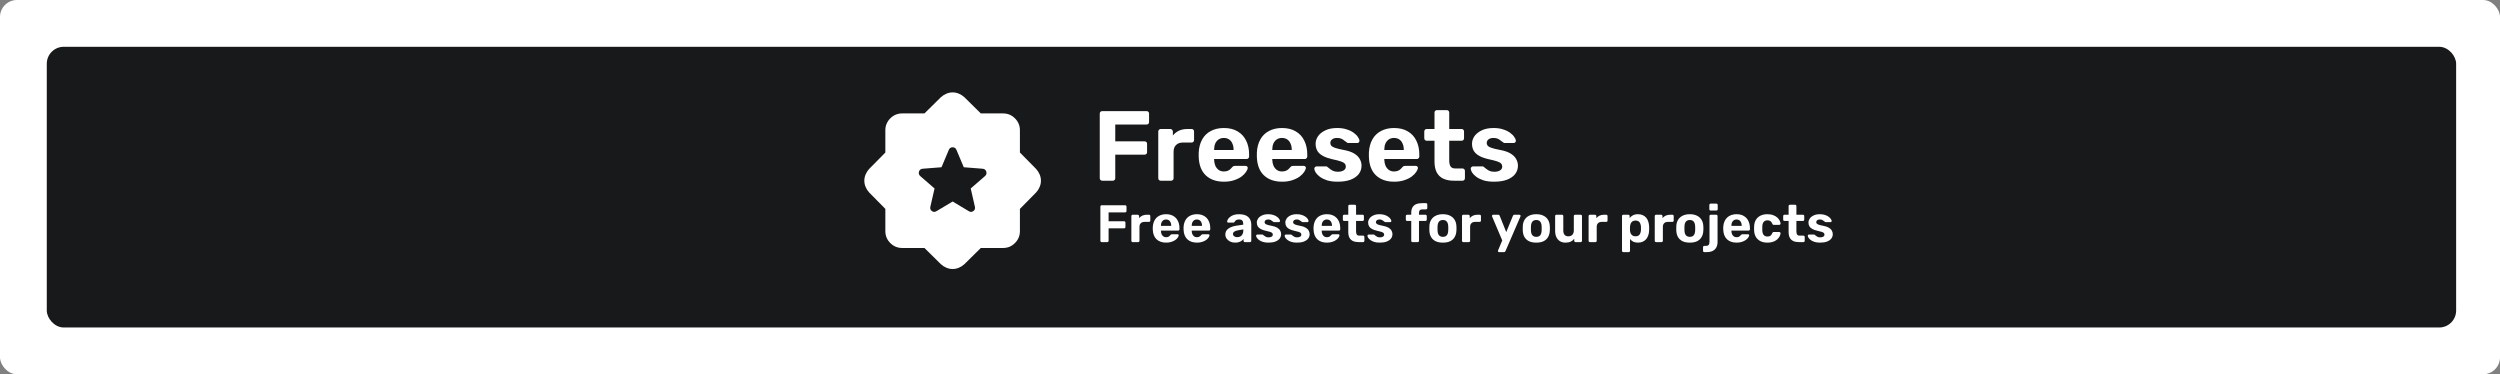 <svg width="4275" height="640" viewBox="0 0 4275 640" fill="none" xmlns="http://www.w3.org/2000/svg">
<rect x="0" y="0" width="4275" height="640" fill="#808080" stroke="none"/>
<g clip-path="url(#clip0_516_253)">
<rect width="4275" height="640" rx="29" fill="white"/>
<rect x="80" y="80" width="4120" height="480" rx="29" fill="#18191A"/>
<path d="M1629 344.593L1656.68 361.131C1659.32 362.809 1661.89 362.751 1664.41 360.958C1666.92 359.166 1667.82 356.706 1667.11 353.581L1659.92 322.302L1684.37 301.09C1686.76 298.933 1687.48 296.359 1686.52 293.368C1685.57 290.377 1683.41 288.756 1680.05 288.507L1648.05 285.99L1635.47 256.15C1634.27 253.274 1632.12 251.836 1629 251.836C1625.88 251.836 1623.73 253.274 1622.53 256.15L1609.95 285.99L1577.95 288.507C1574.59 288.747 1572.43 290.367 1571.48 293.368C1570.52 296.369 1571.24 298.943 1573.63 301.09L1598.08 322.302L1590.89 353.581C1590.17 356.697 1591.07 359.156 1593.59 360.958C1596.12 362.761 1598.69 362.818 1601.32 361.131L1629 344.593ZM1580.82 424.048H1542.71C1534.8 424.048 1528.03 421.229 1522.39 415.592C1516.76 409.954 1513.94 403.186 1513.95 395.286V357.176L1486.27 329.133C1483.63 326.257 1481.6 323.084 1480.16 319.613C1478.72 316.143 1478 312.605 1478 309C1478 305.405 1478.72 301.867 1480.16 298.387C1481.6 294.907 1483.63 291.733 1486.27 288.867L1513.95 260.824V222.714C1513.95 214.805 1516.77 208.031 1522.41 202.394C1528.05 196.757 1534.81 193.943 1542.71 193.952H1580.82L1608.87 166.269C1611.74 163.633 1614.92 161.595 1618.4 160.157C1621.88 158.719 1625.41 158 1629 158C1632.6 158 1636.13 158.719 1639.61 160.157C1643.09 161.595 1646.27 163.633 1649.13 166.269L1677.18 193.952H1715.29C1723.2 193.952 1729.97 196.771 1735.61 202.408C1741.24 208.046 1744.06 214.814 1744.05 222.714V260.824L1771.73 288.867C1774.37 291.743 1776.4 294.921 1777.84 298.401C1779.28 301.881 1780 305.414 1780 309C1780 312.595 1779.28 316.133 1777.84 319.613C1776.4 323.093 1774.37 326.267 1771.73 329.133L1744.05 357.176V395.286C1744.05 403.195 1741.23 409.969 1735.59 415.606C1729.95 421.243 1723.19 424.057 1715.29 424.048H1677.18L1649.13 451.731C1646.26 454.367 1643.08 456.405 1639.61 457.843C1636.14 459.281 1632.6 460 1629 460C1625.4 460 1621.87 459.281 1618.4 457.843C1614.93 456.405 1611.75 454.367 1608.87 451.731L1580.82 424.048Z" fill="white"/>
<path d="M1884.83 309C1883.58 309 1882.56 308.603 1881.77 307.81C1880.98 307.017 1880.58 305.997 1880.58 304.75V194.25C1880.58 193.003 1880.98 191.983 1881.77 191.19C1882.56 190.397 1883.58 190 1884.83 190H1960.65C1961.9 190 1962.92 190.397 1963.71 191.19C1964.5 191.983 1964.9 193.003 1964.9 194.25V208.7C1964.9 209.947 1964.5 210.967 1963.71 211.76C1962.92 212.553 1961.9 212.95 1960.65 212.95H1907.1V241.68H1957.25C1958.5 241.68 1959.52 242.077 1960.31 242.87C1961.1 243.663 1961.5 244.683 1961.5 245.93V260.38C1961.5 261.513 1961.1 262.477 1960.31 263.27C1959.52 264.063 1958.5 264.46 1957.25 264.46H1907.1V304.75C1907.1 305.997 1906.7 307.017 1905.91 307.81C1905.12 308.603 1904.1 309 1902.85 309H1884.83ZM1984.72 309C1983.59 309 1982.63 308.603 1981.83 307.81C1981.04 307.017 1980.64 305.997 1980.64 304.75V224.85C1980.64 223.717 1981.04 222.753 1981.83 221.96C1982.63 221.053 1983.59 220.6 1984.72 220.6H2001.38C2002.52 220.6 2003.48 221.053 2004.27 221.96C2005.18 222.753 2005.63 223.717 2005.63 224.85V231.65C2008.47 228.137 2011.92 225.417 2016 223.49C2020.2 221.563 2025.01 220.6 2030.45 220.6H2037.76C2038.9 220.6 2039.86 220.997 2040.65 221.79C2041.45 222.583 2041.84 223.603 2041.84 224.85V239.47C2041.84 240.717 2041.45 241.737 2040.65 242.53C2039.86 243.323 2038.9 243.72 2037.76 243.72H2022.8C2017.82 243.72 2013.91 245.137 2011.07 247.97C2008.24 250.69 2006.82 254.6 2006.82 259.7V304.75C2006.82 305.997 2006.43 307.017 2005.63 307.81C2004.84 308.603 2003.82 309 2002.57 309H1984.72ZM2092.96 310.7C2079.93 310.7 2069.56 307.073 2061.85 299.82C2054.26 292.567 2050.24 282.027 2049.78 268.2C2049.78 267.293 2049.78 266.103 2049.78 264.63C2049.78 263.043 2049.78 261.797 2049.78 260.89C2050.24 252.163 2052.22 244.683 2055.73 238.45C2059.25 232.103 2064.18 227.287 2070.52 224C2076.87 220.6 2084.29 218.9 2092.79 218.9C2102.31 218.9 2110.25 220.883 2116.59 224.85C2123.05 228.703 2127.87 234.03 2131.04 240.83C2134.33 247.517 2135.97 255.223 2135.97 263.95V267.86C2135.97 268.993 2135.52 269.957 2134.61 270.75C2133.82 271.543 2132.86 271.94 2131.72 271.94H2076.13C2076.13 272.053 2076.13 272.28 2076.13 272.62C2076.13 272.847 2076.13 273.073 2076.13 273.3C2076.25 276.927 2076.93 280.27 2078.17 283.33C2079.53 286.277 2081.4 288.657 2083.78 290.47C2086.28 292.283 2089.22 293.19 2092.62 293.19C2095.46 293.19 2097.78 292.793 2099.59 292C2101.41 291.207 2102.88 290.243 2104.01 289.11C2105.26 287.977 2106.17 287.013 2106.73 286.22C2107.75 285.087 2108.55 284.407 2109.11 284.18C2109.79 283.84 2110.81 283.67 2112.17 283.67H2129.85C2130.99 283.67 2131.89 284.01 2132.57 284.69C2133.37 285.257 2133.71 286.107 2133.59 287.24C2133.48 289.053 2132.52 291.32 2130.7 294.04C2129 296.647 2126.45 299.253 2123.05 301.86C2119.65 304.353 2115.4 306.45 2110.3 308.15C2105.32 309.85 2099.54 310.7 2092.96 310.7ZM2076.13 256.47H2109.45V256.13C2109.45 252.05 2108.77 248.537 2107.41 245.59C2106.17 242.53 2104.3 240.15 2101.8 238.45C2099.31 236.75 2096.31 235.9 2092.79 235.9C2089.28 235.9 2086.28 236.75 2083.78 238.45C2081.29 240.15 2079.36 242.53 2078 245.59C2076.76 248.537 2076.13 252.05 2076.13 256.13V256.47ZM2192.41 310.7C2179.37 310.7 2169 307.073 2161.3 299.82C2153.7 292.567 2149.68 282.027 2149.23 268.2C2149.23 267.293 2149.23 266.103 2149.23 264.63C2149.23 263.043 2149.23 261.797 2149.23 260.89C2149.68 252.163 2151.66 244.683 2155.18 238.45C2158.69 232.103 2163.62 227.287 2169.97 224C2176.31 220.6 2183.74 218.9 2192.24 218.9C2201.76 218.9 2209.69 220.883 2216.04 224.85C2222.5 228.703 2227.31 234.03 2230.49 240.83C2233.77 247.517 2235.42 255.223 2235.42 263.95V267.86C2235.42 268.993 2234.96 269.957 2234.06 270.75C2233.26 271.543 2232.3 271.94 2231.17 271.94H2175.58C2175.58 272.053 2175.58 272.28 2175.58 272.62C2175.58 272.847 2175.58 273.073 2175.58 273.3C2175.69 276.927 2176.37 280.27 2177.62 283.33C2178.98 286.277 2180.85 288.657 2183.23 290.47C2185.72 292.283 2188.67 293.19 2192.07 293.19C2194.9 293.19 2197.22 292.793 2199.04 292C2200.85 291.207 2202.32 290.243 2203.46 289.11C2204.7 287.977 2205.61 287.013 2206.18 286.22C2207.2 285.087 2207.99 284.407 2208.56 284.18C2209.24 283.84 2210.26 283.67 2211.62 283.67H2229.3C2230.43 283.67 2231.34 284.01 2232.02 284.69C2232.81 285.257 2233.15 286.107 2233.04 287.24C2232.92 289.053 2231.96 291.32 2230.15 294.04C2228.45 296.647 2225.9 299.253 2222.5 301.86C2219.1 304.353 2214.85 306.45 2209.75 308.15C2204.76 309.85 2198.98 310.7 2192.41 310.7ZM2175.58 256.47H2208.9V256.13C2208.9 252.05 2208.22 248.537 2206.86 245.59C2205.61 242.53 2203.74 240.15 2201.25 238.45C2198.75 236.75 2195.75 235.9 2192.24 235.9C2188.72 235.9 2185.72 236.75 2183.23 238.45C2180.73 240.15 2178.81 242.53 2177.45 245.59C2176.2 248.537 2175.58 252.05 2175.58 256.13V256.47ZM2287.26 310.7C2280.23 310.7 2274.17 309.907 2269.07 308.32C2264.08 306.62 2260 304.58 2256.83 302.2C2253.77 299.82 2251.45 297.44 2249.86 295.06C2248.39 292.567 2247.59 290.47 2247.48 288.77C2247.37 287.523 2247.76 286.503 2248.67 285.71C2249.58 284.917 2250.48 284.52 2251.39 284.52H2267.88C2268.22 284.52 2268.56 284.577 2268.9 284.69C2269.24 284.803 2269.58 285.087 2269.92 285.54C2271.39 286.56 2272.92 287.75 2274.51 289.11C2276.1 290.357 2277.91 291.433 2279.95 292.34C2282.1 293.247 2284.77 293.7 2287.94 293.7C2291.68 293.7 2294.85 292.963 2297.46 291.49C2300.07 289.903 2301.37 287.693 2301.37 284.86C2301.37 282.82 2300.75 281.12 2299.5 279.76C2298.37 278.4 2296.16 277.153 2292.87 276.02C2289.58 274.887 2284.71 273.64 2278.25 272.28C2272.13 270.92 2266.92 269.107 2262.61 266.84C2258.3 264.573 2255.07 261.74 2252.92 258.34C2250.77 254.827 2249.69 250.633 2249.69 245.76C2249.69 241.34 2251.05 237.09 2253.77 233.01C2256.6 228.93 2260.74 225.587 2266.18 222.98C2271.62 220.26 2278.42 218.9 2286.58 218.9C2292.81 218.9 2298.25 219.693 2302.9 221.28C2307.66 222.753 2311.63 224.68 2314.8 227.06C2317.97 229.327 2320.35 231.707 2321.94 234.2C2323.64 236.58 2324.55 238.677 2324.66 240.49C2324.77 241.623 2324.43 242.587 2323.64 243.38C2322.85 244.173 2321.94 244.57 2320.92 244.57H2305.79C2305.22 244.57 2304.71 244.513 2304.26 244.4C2303.81 244.173 2303.41 243.89 2303.07 243.55C2301.71 242.643 2300.29 241.623 2298.82 240.49C2297.46 239.243 2295.82 238.167 2293.89 237.26C2291.96 236.353 2289.47 235.9 2286.41 235.9C2282.67 235.9 2279.78 236.75 2277.74 238.45C2275.81 240.037 2274.85 242.077 2274.85 244.57C2274.85 246.157 2275.36 247.63 2276.38 248.99C2277.4 250.35 2279.5 251.597 2282.67 252.73C2285.84 253.863 2290.66 255.053 2297.12 256.3C2304.83 257.66 2310.95 259.7 2315.48 262.42C2320.01 265.14 2323.24 268.313 2325.17 271.94C2327.21 275.453 2328.23 279.25 2328.23 283.33C2328.23 288.657 2326.64 293.417 2323.47 297.61C2320.3 301.69 2315.65 304.92 2309.53 307.3C2303.52 309.567 2296.1 310.7 2287.26 310.7ZM2383.99 310.7C2370.96 310.7 2360.59 307.073 2352.88 299.82C2345.29 292.567 2341.26 282.027 2340.81 268.2C2340.81 267.293 2340.81 266.103 2340.81 264.63C2340.81 263.043 2340.81 261.797 2340.81 260.89C2341.26 252.163 2343.25 244.683 2346.76 238.45C2350.27 232.103 2355.2 227.287 2361.55 224C2367.9 220.6 2375.32 218.9 2383.82 218.9C2393.34 218.9 2401.27 220.883 2407.62 224.85C2414.08 228.703 2418.9 234.03 2422.07 240.83C2425.36 247.517 2427 255.223 2427 263.95V267.86C2427 268.993 2426.55 269.957 2425.64 270.75C2424.85 271.543 2423.88 271.94 2422.75 271.94H2367.16C2367.16 272.053 2367.16 272.28 2367.16 272.62C2367.16 272.847 2367.16 273.073 2367.16 273.3C2367.27 276.927 2367.95 280.27 2369.2 283.33C2370.56 286.277 2372.43 288.657 2374.81 290.47C2377.3 292.283 2380.25 293.19 2383.65 293.19C2386.48 293.19 2388.81 292.793 2390.62 292C2392.43 291.207 2393.91 290.243 2395.04 289.11C2396.29 287.977 2397.19 287.013 2397.76 286.22C2398.78 285.087 2399.57 284.407 2400.14 284.18C2400.82 283.84 2401.84 283.67 2403.2 283.67H2420.88C2422.01 283.67 2422.92 284.01 2423.6 284.69C2424.39 285.257 2424.73 286.107 2424.62 287.24C2424.51 289.053 2423.54 291.32 2421.73 294.04C2420.03 296.647 2417.48 299.253 2414.08 301.86C2410.68 304.353 2406.43 306.45 2401.33 308.15C2396.34 309.85 2390.56 310.7 2383.99 310.7ZM2367.16 256.47H2400.48V256.13C2400.48 252.05 2399.8 248.537 2398.44 245.59C2397.19 242.53 2395.32 240.15 2392.83 238.45C2390.34 236.75 2387.33 235.9 2383.82 235.9C2380.31 235.9 2377.3 236.75 2374.81 238.45C2372.32 240.15 2370.39 242.53 2369.03 245.59C2367.78 248.537 2367.16 252.05 2367.16 256.13V256.47ZM2486.16 309C2479.13 309 2473.13 307.867 2468.14 305.6C2463.15 303.22 2459.36 299.593 2456.75 294.72C2454.26 289.847 2453.01 283.727 2453.01 276.36V240.66H2439.75C2438.5 240.66 2437.48 240.263 2436.69 239.47C2435.9 238.677 2435.5 237.657 2435.5 236.41V224.85C2435.5 223.603 2435.9 222.583 2436.69 221.79C2437.48 220.997 2438.5 220.6 2439.75 220.6H2453.01V192.55C2453.01 191.303 2453.41 190.283 2454.2 189.49C2455.11 188.697 2456.13 188.3 2457.26 188.3H2473.92C2475.17 188.3 2476.19 188.697 2476.98 189.49C2477.77 190.283 2478.17 191.303 2478.17 192.55V220.6H2499.42C2500.55 220.6 2501.52 220.997 2502.31 221.79C2503.1 222.583 2503.5 223.603 2503.5 224.85V236.41C2503.5 237.657 2503.1 238.677 2502.31 239.47C2501.52 240.263 2500.55 240.66 2499.42 240.66H2478.17V274.32C2478.17 278.627 2478.91 282.027 2480.38 284.52C2481.97 286.9 2484.69 288.09 2488.54 288.09H2500.95C2502.08 288.09 2503.05 288.487 2503.84 289.28C2504.63 290.073 2505.03 291.037 2505.03 292.17V304.75C2505.03 305.997 2504.63 307.017 2503.84 307.81C2503.05 308.603 2502.08 309 2500.95 309H2486.16ZM2554.71 310.7C2547.69 310.7 2541.62 309.907 2536.52 308.32C2531.54 306.62 2527.46 304.58 2524.28 302.2C2521.22 299.82 2518.9 297.44 2517.31 295.06C2515.84 292.567 2515.05 290.47 2514.93 288.77C2514.82 287.523 2515.22 286.503 2516.12 285.71C2517.03 284.917 2517.94 284.52 2518.84 284.52H2535.33C2535.67 284.52 2536.01 284.577 2536.35 284.69C2536.69 284.803 2537.03 285.087 2537.37 285.54C2538.85 286.56 2540.38 287.75 2541.96 289.11C2543.55 290.357 2545.36 291.433 2547.4 292.34C2549.56 293.247 2552.22 293.7 2555.39 293.7C2559.13 293.7 2562.31 292.963 2564.91 291.49C2567.52 289.903 2568.82 287.693 2568.82 284.86C2568.82 282.82 2568.2 281.12 2566.95 279.76C2565.82 278.4 2563.61 277.153 2560.32 276.02C2557.04 274.887 2552.16 273.64 2545.7 272.28C2539.58 270.92 2534.37 269.107 2530.06 266.84C2525.76 264.573 2522.53 261.74 2520.37 258.34C2518.22 254.827 2517.14 250.633 2517.14 245.76C2517.14 241.34 2518.5 237.09 2521.22 233.01C2524.06 228.93 2528.19 225.587 2533.63 222.98C2539.07 220.26 2545.87 218.9 2554.03 218.9C2560.27 218.9 2565.71 219.693 2570.35 221.28C2575.11 222.753 2579.08 224.68 2582.25 227.06C2585.43 229.327 2587.81 231.707 2589.39 234.2C2591.09 236.58 2592 238.677 2592.11 240.49C2592.23 241.623 2591.89 242.587 2591.09 243.38C2590.3 244.173 2589.39 244.57 2588.37 244.57H2573.24C2572.68 244.57 2572.17 244.513 2571.71 244.4C2571.26 244.173 2570.86 243.89 2570.52 243.55C2569.16 242.643 2567.75 241.623 2566.27 240.49C2564.91 239.243 2563.27 238.167 2561.34 237.26C2559.42 236.353 2556.92 235.9 2553.86 235.9C2550.12 235.9 2547.23 236.75 2545.19 238.45C2543.27 240.037 2542.3 242.077 2542.3 244.57C2542.3 246.157 2542.81 247.63 2543.83 248.99C2544.85 250.35 2546.95 251.597 2550.12 252.73C2553.3 253.863 2558.11 255.053 2564.57 256.3C2572.28 257.66 2578.4 259.7 2582.93 262.42C2587.47 265.14 2590.7 268.313 2592.62 271.94C2594.66 275.453 2595.68 279.25 2595.68 283.33C2595.68 288.657 2594.1 293.417 2590.92 297.61C2587.75 301.69 2583.1 304.92 2576.98 307.3C2570.98 309.567 2563.55 310.7 2554.71 310.7Z" fill="white"/>
<path d="M1883.91 414C1883.25 414 1882.71 413.79 1882.29 413.37C1881.87 412.95 1881.66 412.41 1881.66 411.75V353.25C1881.66 352.59 1881.87 352.05 1882.29 351.63C1882.71 351.21 1883.25 351 1883.91 351H1924.05C1924.71 351 1925.25 351.21 1925.67 351.63C1926.09 352.05 1926.3 352.59 1926.3 353.25V360.9C1926.3 361.56 1926.09 362.1 1925.67 362.52C1925.25 362.94 1924.71 363.15 1924.05 363.15H1895.7V378.36H1922.25C1922.91 378.36 1923.45 378.57 1923.87 378.99C1924.29 379.41 1924.5 379.95 1924.5 380.61V388.26C1924.5 388.86 1924.29 389.37 1923.87 389.79C1923.45 390.21 1922.91 390.42 1922.25 390.42H1895.7V411.75C1895.7 412.41 1895.49 412.95 1895.07 413.37C1894.65 413.79 1894.11 414 1893.45 414H1883.91ZM1936.79 414C1936.19 414 1935.68 413.79 1935.26 413.37C1934.84 412.95 1934.63 412.41 1934.63 411.75V369.45C1934.63 368.85 1934.84 368.34 1935.26 367.92C1935.68 367.44 1936.19 367.2 1936.79 367.2H1945.61C1946.21 367.2 1946.72 367.44 1947.14 367.92C1947.62 368.34 1947.86 368.85 1947.86 369.45V373.05C1949.36 371.19 1951.19 369.75 1953.35 368.73C1955.57 367.71 1958.12 367.2 1961 367.2H1964.87C1965.47 367.2 1965.98 367.41 1966.4 367.83C1966.82 368.25 1967.03 368.79 1967.03 369.45V377.19C1967.03 377.85 1966.82 378.39 1966.4 378.81C1965.98 379.23 1965.47 379.44 1964.87 379.44H1956.95C1954.31 379.44 1952.24 380.19 1950.74 381.69C1949.24 383.13 1948.49 385.2 1948.49 387.9V411.75C1948.49 412.41 1948.28 412.95 1947.86 413.37C1947.44 413.79 1946.9 414 1946.24 414H1936.79ZM1994.1 414.9C1987.2 414.9 1981.71 412.98 1977.63 409.14C1973.61 405.3 1971.48 399.72 1971.24 392.4C1971.24 391.92 1971.24 391.29 1971.24 390.51C1971.24 389.67 1971.24 389.01 1971.24 388.53C1971.48 383.91 1972.53 379.95 1974.39 376.65C1976.25 373.29 1978.86 370.74 1982.22 369C1985.58 367.2 1989.51 366.3 1994.01 366.3C1999.05 366.3 2003.25 367.35 2006.61 369.45C2010.03 371.49 2012.58 374.31 2014.26 377.91C2016 381.45 2016.87 385.53 2016.87 390.15V392.22C2016.87 392.82 2016.63 393.33 2016.15 393.75C2015.73 394.17 2015.22 394.38 2014.62 394.38H1985.19C1985.19 394.44 1985.19 394.56 1985.19 394.74C1985.19 394.86 1985.19 394.98 1985.19 395.1C1985.25 397.02 1985.61 398.79 1986.27 400.41C1986.99 401.97 1987.98 403.23 1989.24 404.19C1990.56 405.15 1992.12 405.63 1993.92 405.63C1995.42 405.63 1996.65 405.42 1997.61 405C1998.57 404.58 1999.35 404.07 1999.95 403.47C2000.61 402.87 2001.09 402.36 2001.39 401.94C2001.93 401.34 2002.35 400.98 2002.65 400.86C2003.01 400.68 2003.55 400.59 2004.27 400.59H2013.63C2014.23 400.59 2014.71 400.77 2015.07 401.13C2015.49 401.43 2015.67 401.88 2015.61 402.48C2015.55 403.44 2015.04 404.64 2014.08 406.08C2013.18 407.46 2011.83 408.84 2010.03 410.22C2008.23 411.54 2005.98 412.65 2003.28 413.55C2000.64 414.45 1997.58 414.9 1994.1 414.9ZM1985.19 386.19H2002.83V386.01C2002.83 383.85 2002.47 381.99 2001.75 380.43C2001.09 378.81 2000.1 377.55 1998.78 376.65C1997.46 375.75 1995.87 375.3 1994.01 375.3C1992.15 375.3 1990.56 375.75 1989.24 376.65C1987.92 377.55 1986.9 378.81 1986.18 380.43C1985.52 381.99 1985.19 383.85 1985.19 386.01V386.19ZM2046.75 414.9C2039.85 414.9 2034.36 412.98 2030.28 409.14C2026.26 405.3 2024.13 399.72 2023.89 392.4C2023.89 391.92 2023.89 391.29 2023.89 390.51C2023.89 389.67 2023.89 389.01 2023.89 388.53C2024.13 383.91 2025.18 379.95 2027.04 376.65C2028.9 373.29 2031.51 370.74 2034.87 369C2038.23 367.2 2042.16 366.3 2046.66 366.3C2051.7 366.3 2055.9 367.35 2059.26 369.45C2062.68 371.49 2065.23 374.31 2066.91 377.91C2068.65 381.45 2069.52 385.53 2069.52 390.15V392.22C2069.52 392.82 2069.28 393.33 2068.8 393.75C2068.38 394.17 2067.87 394.38 2067.27 394.38H2037.84C2037.84 394.44 2037.84 394.56 2037.84 394.74C2037.84 394.86 2037.84 394.98 2037.84 395.1C2037.9 397.02 2038.26 398.79 2038.92 400.41C2039.64 401.97 2040.63 403.23 2041.89 404.19C2043.21 405.15 2044.77 405.63 2046.57 405.63C2048.07 405.63 2049.3 405.42 2050.26 405C2051.22 404.58 2052 404.07 2052.6 403.47C2053.26 402.87 2053.74 402.36 2054.04 401.94C2054.58 401.34 2055 400.98 2055.3 400.86C2055.66 400.68 2056.2 400.59 2056.92 400.59H2066.28C2066.88 400.59 2067.36 400.77 2067.72 401.13C2068.14 401.43 2068.32 401.88 2068.26 402.48C2068.2 403.44 2067.69 404.64 2066.73 406.08C2065.83 407.46 2064.48 408.84 2062.68 410.22C2060.88 411.54 2058.63 412.65 2055.93 413.55C2053.29 414.45 2050.23 414.9 2046.75 414.9ZM2037.84 386.19H2055.48V386.01C2055.48 383.85 2055.12 381.99 2054.4 380.43C2053.74 378.81 2052.75 377.55 2051.43 376.65C2050.11 375.75 2048.52 375.3 2046.66 375.3C2044.8 375.3 2043.21 375.75 2041.89 376.65C2040.57 377.55 2039.55 378.81 2038.83 380.43C2038.17 381.99 2037.84 383.85 2037.84 386.01V386.19ZM2112.15 414.9C2108.97 414.9 2106.12 414.3 2103.6 413.1C2101.08 411.84 2099.07 410.16 2097.57 408.06C2096.07 405.96 2095.32 403.62 2095.32 401.04C2095.32 396.78 2097.03 393.42 2100.45 390.96C2103.93 388.5 2108.49 386.82 2114.13 385.92L2125.92 384.21V382.59C2125.92 380.25 2125.38 378.45 2124.3 377.19C2123.22 375.93 2121.33 375.3 2118.63 375.3C2116.65 375.3 2115.06 375.69 2113.86 376.47C2112.66 377.25 2111.73 378.27 2111.07 379.53C2110.59 380.31 2109.9 380.7 2109 380.7H2100.45C2099.79 380.7 2099.28 380.52 2098.92 380.16C2098.56 379.74 2098.41 379.26 2098.47 378.72C2098.47 377.7 2098.86 376.5 2099.64 375.12C2100.42 373.74 2101.62 372.39 2103.24 371.07C2104.86 369.69 2106.93 368.55 2109.45 367.65C2111.97 366.75 2115.06 366.3 2118.72 366.3C2122.5 366.3 2125.74 366.75 2128.44 367.65C2131.14 368.55 2133.3 369.81 2134.92 371.43C2136.54 373.05 2137.74 374.94 2138.52 377.1C2139.3 379.2 2139.69 381.48 2139.69 383.94V411.75C2139.69 412.41 2139.48 412.95 2139.06 413.37C2138.64 413.79 2138.1 414 2137.44 414H2128.62C2128.02 414 2127.51 413.79 2127.09 413.37C2126.67 412.95 2126.46 412.41 2126.46 411.75V408.42C2125.68 409.56 2124.63 410.64 2123.31 411.66C2121.99 412.62 2120.4 413.4 2118.54 414C2116.74 414.6 2114.61 414.9 2112.15 414.9ZM2115.75 405.54C2117.73 405.54 2119.5 405.12 2121.06 404.28C2122.62 403.44 2123.85 402.15 2124.75 400.41C2125.65 398.67 2126.1 396.48 2126.1 393.84V392.31L2117.73 393.66C2114.49 394.2 2112.12 395.01 2110.62 396.09C2109.12 397.17 2108.37 398.49 2108.37 400.05C2108.37 401.19 2108.7 402.18 2109.36 403.02C2110.08 403.86 2111.01 404.49 2112.15 404.91C2113.29 405.33 2114.49 405.54 2115.75 405.54ZM2169.03 414.9C2165.31 414.9 2162.1 414.48 2159.4 413.64C2156.76 412.74 2154.6 411.66 2152.92 410.4C2151.3 409.14 2150.07 407.88 2149.23 406.62C2148.45 405.3 2148.03 404.19 2147.97 403.29C2147.91 402.63 2148.12 402.09 2148.6 401.67C2149.08 401.25 2149.56 401.04 2150.04 401.04H2158.77C2158.95 401.04 2159.13 401.07 2159.31 401.13C2159.49 401.19 2159.67 401.34 2159.85 401.58C2160.63 402.12 2161.44 402.75 2162.28 403.47C2163.12 404.13 2164.08 404.7 2165.16 405.18C2166.3 405.66 2167.71 405.9 2169.39 405.9C2171.37 405.9 2173.05 405.51 2174.43 404.73C2175.81 403.89 2176.5 402.72 2176.5 401.22C2176.5 400.14 2176.17 399.24 2175.51 398.52C2174.91 397.8 2173.74 397.14 2172 396.54C2170.26 395.94 2167.68 395.28 2164.26 394.56C2161.02 393.84 2158.26 392.88 2155.98 391.68C2153.7 390.48 2151.99 388.98 2150.85 387.18C2149.71 385.32 2149.14 383.1 2149.14 380.52C2149.14 378.18 2149.86 375.93 2151.3 373.77C2152.8 371.61 2154.99 369.84 2157.87 368.46C2160.75 367.02 2164.35 366.3 2168.67 366.3C2171.97 366.3 2174.85 366.72 2177.31 367.56C2179.83 368.34 2181.93 369.36 2183.61 370.62C2185.29 371.82 2186.55 373.08 2187.39 374.4C2188.29 375.66 2188.77 376.77 2188.83 377.73C2188.89 378.33 2188.71 378.84 2188.29 379.26C2187.87 379.68 2187.39 379.89 2186.85 379.89H2178.84C2178.54 379.89 2178.27 379.86 2178.03 379.8C2177.79 379.68 2177.58 379.53 2177.4 379.35C2176.68 378.87 2175.93 378.33 2175.15 377.73C2174.43 377.07 2173.56 376.5 2172.54 376.02C2171.52 375.54 2170.2 375.3 2168.58 375.3C2166.6 375.3 2165.07 375.75 2163.99 376.65C2162.97 377.49 2162.46 378.57 2162.46 379.89C2162.46 380.73 2162.73 381.51 2163.27 382.23C2163.81 382.95 2164.92 383.61 2166.6 384.21C2168.28 384.81 2170.83 385.44 2174.25 386.1C2178.33 386.82 2181.57 387.9 2183.97 389.34C2186.37 390.78 2188.08 392.46 2189.1 394.38C2190.18 396.24 2190.72 398.25 2190.72 400.41C2190.72 403.23 2189.88 405.75 2188.2 407.97C2186.52 410.13 2184.06 411.84 2180.82 413.1C2177.64 414.3 2173.71 414.9 2169.03 414.9ZM2217.81 414.9C2214.09 414.9 2210.88 414.48 2208.18 413.64C2205.54 412.74 2203.38 411.66 2201.7 410.4C2200.08 409.14 2198.85 407.88 2198.01 406.62C2197.23 405.3 2196.81 404.19 2196.75 403.29C2196.69 402.63 2196.9 402.09 2197.38 401.67C2197.86 401.25 2198.34 401.04 2198.82 401.04H2207.55C2207.73 401.04 2207.91 401.07 2208.09 401.13C2208.27 401.19 2208.45 401.34 2208.63 401.58C2209.41 402.12 2210.22 402.75 2211.06 403.47C2211.9 404.13 2212.86 404.7 2213.94 405.18C2215.08 405.66 2216.49 405.9 2218.17 405.9C2220.15 405.9 2221.83 405.51 2223.21 404.73C2224.59 403.89 2225.28 402.72 2225.28 401.22C2225.28 400.14 2224.95 399.24 2224.29 398.52C2223.69 397.8 2222.52 397.14 2220.78 396.54C2219.04 395.94 2216.46 395.28 2213.04 394.56C2209.8 393.84 2207.04 392.88 2204.76 391.68C2202.48 390.48 2200.77 388.98 2199.63 387.18C2198.49 385.32 2197.92 383.1 2197.92 380.52C2197.92 378.18 2198.64 375.93 2200.08 373.77C2201.58 371.61 2203.77 369.84 2206.65 368.46C2209.53 367.02 2213.13 366.3 2217.45 366.3C2220.75 366.3 2223.63 366.72 2226.09 367.56C2228.61 368.34 2230.71 369.36 2232.39 370.62C2234.07 371.82 2235.33 373.08 2236.17 374.4C2237.07 375.66 2237.55 376.77 2237.61 377.73C2237.67 378.33 2237.49 378.84 2237.07 379.26C2236.65 379.68 2236.17 379.89 2235.63 379.89H2227.62C2227.32 379.89 2227.05 379.86 2226.81 379.8C2226.57 379.68 2226.36 379.53 2226.18 379.35C2225.46 378.87 2224.71 378.33 2223.93 377.73C2223.21 377.07 2222.34 376.5 2221.32 376.02C2220.3 375.54 2218.98 375.3 2217.36 375.3C2215.38 375.3 2213.85 375.75 2212.77 376.65C2211.75 377.49 2211.24 378.57 2211.24 379.89C2211.24 380.73 2211.51 381.51 2212.05 382.23C2212.59 382.95 2213.7 383.61 2215.38 384.21C2217.06 384.81 2219.61 385.44 2223.03 386.1C2227.11 386.82 2230.35 387.9 2232.75 389.34C2235.15 390.78 2236.86 392.46 2237.88 394.38C2238.96 396.24 2239.5 398.25 2239.5 400.41C2239.5 403.23 2238.66 405.75 2236.98 407.97C2235.3 410.13 2232.84 411.84 2229.6 413.1C2226.42 414.3 2222.49 414.9 2217.81 414.9ZM2269.02 414.9C2262.12 414.9 2256.63 412.98 2252.55 409.14C2248.53 405.3 2246.4 399.72 2246.16 392.4C2246.16 391.92 2246.16 391.29 2246.16 390.51C2246.16 389.67 2246.16 389.01 2246.16 388.53C2246.4 383.91 2247.45 379.95 2249.31 376.65C2251.17 373.29 2253.78 370.74 2257.14 369C2260.5 367.2 2264.43 366.3 2268.93 366.3C2273.97 366.3 2278.17 367.35 2281.53 369.45C2284.95 371.49 2287.5 374.31 2289.18 377.91C2290.92 381.45 2291.79 385.53 2291.79 390.15V392.22C2291.79 392.82 2291.55 393.33 2291.07 393.75C2290.65 394.17 2290.14 394.38 2289.54 394.38H2260.11C2260.11 394.44 2260.11 394.56 2260.11 394.74C2260.11 394.86 2260.11 394.98 2260.11 395.1C2260.17 397.02 2260.53 398.79 2261.19 400.41C2261.91 401.97 2262.9 403.23 2264.16 404.19C2265.48 405.15 2267.04 405.63 2268.84 405.63C2270.34 405.63 2271.57 405.42 2272.53 405C2273.49 404.58 2274.27 404.07 2274.87 403.47C2275.53 402.87 2276.01 402.36 2276.31 401.94C2276.85 401.34 2277.27 400.98 2277.57 400.86C2277.93 400.68 2278.47 400.59 2279.19 400.59H2288.55C2289.15 400.59 2289.63 400.77 2289.99 401.13C2290.41 401.43 2290.59 401.88 2290.53 402.48C2290.47 403.44 2289.96 404.64 2289 406.08C2288.1 407.46 2286.75 408.84 2284.95 410.22C2283.15 411.54 2280.9 412.65 2278.2 413.55C2275.56 414.45 2272.5 414.9 2269.02 414.9ZM2260.11 386.19H2277.75V386.01C2277.75 383.85 2277.39 381.99 2276.67 380.43C2276.01 378.81 2275.02 377.55 2273.7 376.65C2272.38 375.75 2270.79 375.3 2268.93 375.3C2267.07 375.3 2265.48 375.75 2264.16 376.65C2262.84 377.55 2261.82 378.81 2261.1 380.43C2260.44 381.99 2260.11 383.85 2260.11 386.01V386.19ZM2323.11 414C2319.39 414 2316.21 413.4 2313.57 412.2C2310.93 410.94 2308.92 409.02 2307.54 406.44C2306.22 403.86 2305.56 400.62 2305.56 396.72V377.82H2298.54C2297.88 377.82 2297.34 377.61 2296.92 377.19C2296.5 376.77 2296.29 376.23 2296.29 375.57V369.45C2296.29 368.79 2296.5 368.25 2296.92 367.83C2297.34 367.41 2297.88 367.2 2298.54 367.2H2305.56V352.35C2305.56 351.69 2305.77 351.15 2306.19 350.73C2306.67 350.31 2307.21 350.1 2307.81 350.1H2316.63C2317.29 350.1 2317.83 350.31 2318.25 350.73C2318.67 351.15 2318.88 351.69 2318.88 352.35V367.2H2330.13C2330.73 367.2 2331.24 367.41 2331.66 367.83C2332.08 368.25 2332.29 368.79 2332.29 369.45V375.57C2332.29 376.23 2332.08 376.77 2331.66 377.19C2331.24 377.61 2330.73 377.82 2330.13 377.82H2318.88V395.64C2318.88 397.92 2319.27 399.72 2320.05 401.04C2320.89 402.3 2322.33 402.93 2324.37 402.93H2330.94C2331.54 402.93 2332.05 403.14 2332.47 403.56C2332.89 403.98 2333.1 404.49 2333.1 405.09V411.75C2333.1 412.41 2332.89 412.95 2332.47 413.37C2332.05 413.79 2331.54 414 2330.94 414H2323.11ZM2359.4 414.9C2355.68 414.9 2352.47 414.48 2349.77 413.64C2347.13 412.74 2344.97 411.66 2343.29 410.4C2341.67 409.14 2340.44 407.88 2339.6 406.62C2338.82 405.3 2338.4 404.19 2338.34 403.29C2338.28 402.63 2338.49 402.09 2338.97 401.67C2339.45 401.25 2339.93 401.04 2340.41 401.04H2349.14C2349.32 401.04 2349.5 401.07 2349.68 401.13C2349.86 401.19 2350.04 401.34 2350.22 401.58C2351 402.12 2351.81 402.75 2352.65 403.47C2353.49 404.13 2354.45 404.7 2355.53 405.18C2356.67 405.66 2358.08 405.9 2359.76 405.9C2361.74 405.9 2363.42 405.51 2364.8 404.73C2366.18 403.89 2366.87 402.72 2366.87 401.22C2366.87 400.14 2366.54 399.24 2365.88 398.52C2365.28 397.8 2364.11 397.14 2362.37 396.54C2360.63 395.94 2358.05 395.28 2354.63 394.56C2351.39 393.84 2348.63 392.88 2346.35 391.68C2344.07 390.48 2342.36 388.98 2341.22 387.18C2340.08 385.32 2339.51 383.1 2339.51 380.52C2339.51 378.18 2340.23 375.93 2341.67 373.77C2343.17 371.61 2345.36 369.84 2348.24 368.46C2351.12 367.02 2354.72 366.3 2359.04 366.3C2362.34 366.3 2365.22 366.72 2367.68 367.56C2370.2 368.34 2372.3 369.36 2373.98 370.62C2375.66 371.82 2376.92 373.08 2377.76 374.4C2378.66 375.66 2379.14 376.77 2379.2 377.73C2379.26 378.33 2379.08 378.84 2378.66 379.26C2378.24 379.68 2377.76 379.89 2377.22 379.89H2369.21C2368.91 379.89 2368.64 379.86 2368.4 379.8C2368.16 379.68 2367.95 379.53 2367.77 379.35C2367.05 378.87 2366.3 378.33 2365.52 377.73C2364.8 377.07 2363.93 376.5 2362.91 376.02C2361.89 375.54 2360.57 375.3 2358.95 375.3C2356.97 375.3 2355.44 375.75 2354.36 376.65C2353.34 377.49 2352.83 378.57 2352.83 379.89C2352.83 380.73 2353.1 381.51 2353.64 382.23C2354.18 382.95 2355.29 383.61 2356.97 384.21C2358.65 384.81 2361.2 385.44 2364.62 386.1C2368.7 386.82 2371.94 387.9 2374.34 389.34C2376.74 390.78 2378.45 392.46 2379.47 394.38C2380.55 396.24 2381.09 398.25 2381.09 400.41C2381.09 403.23 2380.25 405.75 2378.57 407.97C2376.89 410.13 2374.43 411.84 2371.19 413.1C2368.01 414.3 2364.08 414.9 2359.4 414.9ZM2415.48 414C2414.82 414 2414.28 413.79 2413.86 413.37C2413.44 412.95 2413.23 412.41 2413.23 411.75V377.82H2406.21C2405.55 377.82 2405.01 377.61 2404.59 377.19C2404.17 376.77 2403.96 376.23 2403.96 375.57V369.45C2403.96 368.79 2404.17 368.25 2404.59 367.83C2405.01 367.41 2405.55 367.2 2406.21 367.2H2413.23V363.96C2413.23 360.12 2413.95 356.97 2415.39 354.51C2416.83 352.05 2418.93 350.25 2421.69 349.11C2424.45 347.97 2427.84 347.4 2431.86 347.4H2438.43C2439.09 347.4 2439.63 347.61 2440.05 348.03C2440.47 348.45 2440.68 348.99 2440.68 349.65V355.77C2440.68 356.43 2440.47 356.97 2440.05 357.39C2439.63 357.81 2439.09 358.02 2438.43 358.02H2432.4C2430.18 358.02 2428.62 358.56 2427.72 359.64C2426.88 360.72 2426.46 362.31 2426.46 364.41V367.2H2437.53C2438.19 367.2 2438.73 367.41 2439.15 367.83C2439.57 368.25 2439.78 368.79 2439.78 369.45V375.57C2439.78 376.23 2439.57 376.77 2439.15 377.19C2438.73 377.61 2438.19 377.82 2437.53 377.82H2426.46V411.75C2426.46 412.41 2426.25 412.95 2425.83 413.37C2425.41 413.79 2424.9 414 2424.3 414H2415.48ZM2467.4 414.9C2462.42 414.9 2458.25 414.09 2454.89 412.47C2451.53 410.79 2448.95 408.42 2447.15 405.36C2445.41 402.3 2444.45 398.73 2444.27 394.65C2444.21 393.45 2444.18 392.1 2444.18 390.6C2444.18 389.04 2444.21 387.69 2444.27 386.55C2444.45 382.41 2445.47 378.84 2447.33 375.84C2449.19 372.78 2451.8 370.44 2455.16 368.82C2458.52 367.14 2462.6 366.3 2467.4 366.3C2472.14 366.3 2476.19 367.14 2479.55 368.82C2482.91 370.44 2485.52 372.78 2487.38 375.84C2489.24 378.84 2490.26 382.41 2490.44 386.55C2490.56 387.69 2490.62 389.04 2490.62 390.6C2490.62 392.1 2490.56 393.45 2490.44 394.65C2490.26 398.73 2489.27 402.3 2487.47 405.36C2485.73 408.42 2483.18 410.79 2479.82 412.47C2476.46 414.09 2472.32 414.9 2467.4 414.9ZM2467.4 405C2470.34 405 2472.56 404.1 2474.06 402.3C2475.56 400.44 2476.37 397.74 2476.49 394.2C2476.55 393.3 2476.58 392.1 2476.58 390.6C2476.58 389.1 2476.55 387.9 2476.49 387C2476.37 383.52 2475.56 380.85 2474.06 378.99C2472.56 377.13 2470.34 376.2 2467.4 376.2C2464.46 376.2 2462.21 377.13 2460.65 378.99C2459.15 380.85 2458.34 383.52 2458.22 387C2458.16 387.9 2458.13 389.1 2458.13 390.6C2458.13 392.1 2458.16 393.3 2458.22 394.2C2458.34 397.74 2459.15 400.44 2460.65 402.3C2462.21 404.1 2464.46 405 2467.4 405ZM2502.2 414C2501.6 414 2501.09 413.79 2500.67 413.37C2500.25 412.95 2500.04 412.41 2500.04 411.75V369.45C2500.04 368.85 2500.25 368.34 2500.67 367.92C2501.09 367.44 2501.6 367.2 2502.2 367.2H2511.02C2511.62 367.2 2512.13 367.44 2512.55 367.92C2513.03 368.34 2513.27 368.85 2513.27 369.45V373.05C2514.77 371.19 2516.6 369.75 2518.76 368.73C2520.98 367.71 2523.53 367.2 2526.41 367.2H2530.28C2530.88 367.2 2531.39 367.41 2531.81 367.83C2532.23 368.25 2532.44 368.79 2532.44 369.45V377.19C2532.44 377.85 2532.23 378.39 2531.81 378.81C2531.39 379.23 2530.88 379.44 2530.28 379.44H2522.36C2519.72 379.44 2517.65 380.19 2516.15 381.69C2514.65 383.13 2513.9 385.2 2513.9 387.9V411.75C2513.9 412.41 2513.69 412.95 2513.27 413.37C2512.85 413.79 2512.31 414 2511.65 414H2502.2ZM2563.34 431.1C2562.86 431.1 2562.41 430.92 2561.99 430.56C2561.63 430.2 2561.45 429.75 2561.45 429.21C2561.45 429.09 2561.48 428.91 2561.54 428.67C2561.6 428.49 2561.69 428.25 2561.81 427.95L2568.83 411.12L2551.55 370.35C2551.37 369.87 2551.28 369.48 2551.28 369.18C2551.34 368.64 2551.55 368.19 2551.91 367.83C2552.27 367.41 2552.72 367.2 2553.26 367.2H2561.99C2562.77 367.2 2563.34 367.41 2563.7 367.83C2564.06 368.19 2564.33 368.58 2564.51 369L2575.67 396.9L2587.1 369C2587.34 368.52 2587.64 368.1 2588 367.74C2588.36 367.38 2588.93 367.2 2589.71 367.2H2598.26C2598.8 367.2 2599.25 367.41 2599.61 367.83C2600.03 368.19 2600.24 368.61 2600.24 369.09C2600.24 369.39 2600.12 369.81 2599.88 370.35L2574.41 429.3C2574.23 429.78 2573.93 430.2 2573.51 430.56C2573.15 430.92 2572.58 431.1 2571.8 431.1H2563.34ZM2627.1 414.9C2622.12 414.9 2617.95 414.09 2614.59 412.47C2611.23 410.79 2608.65 408.42 2606.85 405.36C2605.11 402.3 2604.15 398.73 2603.97 394.65C2603.91 393.45 2603.88 392.1 2603.88 390.6C2603.88 389.04 2603.91 387.69 2603.97 386.55C2604.15 382.41 2605.17 378.84 2607.03 375.84C2608.89 372.78 2611.5 370.44 2614.86 368.82C2618.22 367.14 2622.3 366.3 2627.1 366.3C2631.84 366.3 2635.89 367.14 2639.25 368.82C2642.61 370.44 2645.22 372.78 2647.08 375.84C2648.94 378.84 2649.96 382.41 2650.14 386.55C2650.26 387.69 2650.32 389.04 2650.32 390.6C2650.32 392.1 2650.26 393.45 2650.14 394.65C2649.96 398.73 2648.97 402.3 2647.17 405.36C2645.43 408.42 2642.88 410.79 2639.52 412.47C2636.16 414.09 2632.02 414.9 2627.1 414.9ZM2627.1 405C2630.04 405 2632.26 404.1 2633.76 402.3C2635.26 400.44 2636.07 397.74 2636.19 394.2C2636.25 393.3 2636.28 392.1 2636.28 390.6C2636.28 389.1 2636.25 387.9 2636.19 387C2636.07 383.52 2635.26 380.85 2633.76 378.99C2632.26 377.13 2630.04 376.2 2627.1 376.2C2624.16 376.2 2621.91 377.13 2620.35 378.99C2618.85 380.85 2618.04 383.52 2617.92 387C2617.86 387.9 2617.83 389.1 2617.83 390.6C2617.83 392.1 2617.86 393.3 2617.92 394.2C2618.04 397.74 2618.85 400.44 2620.35 402.3C2621.91 404.1 2624.16 405 2627.1 405ZM2676.92 414.9C2673.44 414.9 2670.35 414.12 2667.65 412.56C2665.01 410.94 2662.94 408.63 2661.44 405.63C2660 402.57 2659.28 398.88 2659.28 394.56V369.45C2659.28 368.79 2659.49 368.25 2659.91 367.83C2660.33 367.41 2660.84 367.2 2661.44 367.2H2670.98C2671.64 367.2 2672.18 367.41 2672.6 367.83C2673.02 368.25 2673.23 368.79 2673.23 369.45V394.02C2673.23 400.74 2676.17 404.1 2682.05 404.1C2684.87 404.1 2687.09 403.23 2688.71 401.49C2690.39 399.69 2691.23 397.2 2691.23 394.02V369.45C2691.23 368.79 2691.44 368.25 2691.86 367.83C2692.28 367.41 2692.82 367.2 2693.48 367.2H2703.02C2703.62 367.2 2704.13 367.41 2704.55 367.83C2704.97 368.25 2705.18 368.79 2705.18 369.45V411.75C2705.18 412.41 2704.97 412.95 2704.55 413.37C2704.13 413.79 2703.62 414 2703.02 414H2694.2C2693.54 414 2693 413.79 2692.58 413.37C2692.16 412.95 2691.95 412.41 2691.95 411.75V408.24C2690.39 410.4 2688.38 412.05 2685.92 413.19C2683.46 414.33 2680.46 414.9 2676.92 414.9ZM2718.67 414C2718.07 414 2717.56 413.79 2717.14 413.37C2716.72 412.95 2716.51 412.41 2716.51 411.75V369.45C2716.51 368.85 2716.72 368.34 2717.14 367.92C2717.56 367.44 2718.07 367.2 2718.67 367.2H2727.49C2728.09 367.2 2728.6 367.44 2729.02 367.92C2729.5 368.34 2729.74 368.85 2729.74 369.45V373.05C2731.24 371.19 2733.07 369.75 2735.23 368.73C2737.45 367.71 2740 367.2 2742.88 367.2H2746.75C2747.35 367.2 2747.86 367.41 2748.28 367.83C2748.7 368.25 2748.91 368.79 2748.91 369.45V377.19C2748.91 377.85 2748.7 378.39 2748.28 378.81C2747.86 379.23 2747.35 379.44 2746.75 379.44H2738.83C2736.19 379.44 2734.12 380.19 2732.62 381.69C2731.12 383.13 2730.37 385.2 2730.37 387.9V411.75C2730.37 412.41 2730.16 412.95 2729.74 413.37C2729.32 413.79 2728.78 414 2728.12 414H2718.67ZM2775.89 431.1C2775.23 431.1 2774.69 430.89 2774.27 430.47C2773.85 430.05 2773.64 429.51 2773.64 428.85V369.45C2773.64 368.79 2773.85 368.25 2774.27 367.83C2774.69 367.41 2775.23 367.2 2775.89 367.2H2784.44C2785.1 367.2 2785.64 367.41 2786.06 367.83C2786.48 368.25 2786.69 368.79 2786.69 369.45V372.87C2788.13 370.95 2789.99 369.39 2792.27 368.19C2794.55 366.93 2797.4 366.3 2800.82 366.3C2803.94 366.3 2806.64 366.81 2808.92 367.83C2811.26 368.79 2813.21 370.2 2814.77 372.06C2816.39 373.86 2817.62 376.05 2818.46 378.63C2819.36 381.21 2819.87 384.12 2819.99 387.36C2820.05 388.5 2820.08 389.58 2820.08 390.6C2820.08 391.62 2820.05 392.73 2819.99 393.93C2819.93 396.99 2819.45 399.81 2818.55 402.39C2817.71 404.97 2816.48 407.19 2814.86 409.05C2813.24 410.91 2811.26 412.35 2808.92 413.37C2806.64 414.39 2803.94 414.9 2800.82 414.9C2797.76 414.9 2795.09 414.36 2792.81 413.28C2790.59 412.14 2788.76 410.61 2787.32 408.69V428.85C2787.32 429.51 2787.11 430.05 2786.69 430.47C2786.27 430.89 2785.76 431.1 2785.16 431.1H2775.89ZM2796.77 404.1C2799.05 404.1 2800.85 403.62 2802.17 402.66C2803.49 401.64 2804.42 400.32 2804.96 398.7C2805.56 397.08 2805.92 395.31 2806.04 393.39C2806.16 391.53 2806.16 389.67 2806.04 387.81C2805.92 385.89 2805.56 384.12 2804.96 382.5C2804.42 380.88 2803.49 379.59 2802.17 378.63C2800.85 377.61 2799.05 377.1 2796.77 377.1C2794.55 377.1 2792.75 377.61 2791.37 378.63C2789.99 379.65 2789 380.94 2788.4 382.5C2787.8 384.06 2787.44 385.74 2787.32 387.54C2787.26 388.62 2787.23 389.73 2787.23 390.87C2787.23 392.01 2787.26 393.15 2787.32 394.29C2787.38 395.97 2787.74 397.56 2788.4 399.06C2789.12 400.5 2790.14 401.7 2791.46 402.66C2792.84 403.62 2794.61 404.1 2796.77 404.1ZM2831.79 414C2831.19 414 2830.68 413.79 2830.26 413.37C2829.84 412.95 2829.63 412.41 2829.63 411.75V369.45C2829.63 368.85 2829.84 368.34 2830.26 367.92C2830.68 367.44 2831.19 367.2 2831.79 367.2H2840.61C2841.21 367.2 2841.72 367.44 2842.14 367.92C2842.62 368.34 2842.86 368.85 2842.86 369.45V373.05C2844.36 371.19 2846.19 369.75 2848.35 368.73C2850.57 367.71 2853.12 367.2 2856 367.2H2859.87C2860.47 367.2 2860.98 367.41 2861.4 367.83C2861.82 368.25 2862.03 368.79 2862.03 369.45V377.19C2862.03 377.85 2861.82 378.39 2861.4 378.81C2860.98 379.23 2860.47 379.44 2859.87 379.44H2851.95C2849.31 379.44 2847.24 380.19 2845.74 381.69C2844.24 383.13 2843.49 385.2 2843.49 387.9V411.75C2843.49 412.41 2843.28 412.95 2842.86 413.37C2842.44 413.79 2841.9 414 2841.24 414H2831.79ZM2889.63 414.9C2884.65 414.9 2880.48 414.09 2877.12 412.47C2873.76 410.79 2871.18 408.42 2869.38 405.36C2867.64 402.3 2866.68 398.73 2866.5 394.65C2866.44 393.45 2866.41 392.1 2866.41 390.6C2866.41 389.04 2866.44 387.69 2866.5 386.55C2866.68 382.41 2867.7 378.84 2869.56 375.84C2871.42 372.78 2874.03 370.44 2877.39 368.82C2880.75 367.14 2884.83 366.3 2889.63 366.3C2894.37 366.3 2898.42 367.14 2901.78 368.82C2905.14 370.44 2907.75 372.78 2909.61 375.84C2911.47 378.84 2912.49 382.41 2912.67 386.55C2912.79 387.69 2912.85 389.04 2912.85 390.6C2912.85 392.1 2912.79 393.45 2912.67 394.65C2912.49 398.73 2911.5 402.3 2909.7 405.36C2907.96 408.42 2905.41 410.79 2902.05 412.47C2898.69 414.09 2894.55 414.9 2889.63 414.9ZM2889.63 405C2892.57 405 2894.79 404.1 2896.29 402.3C2897.79 400.44 2898.6 397.74 2898.72 394.2C2898.78 393.3 2898.81 392.1 2898.81 390.6C2898.81 389.1 2898.78 387.9 2898.72 387C2898.6 383.52 2897.79 380.85 2896.29 378.99C2894.79 377.13 2892.57 376.2 2889.63 376.2C2886.69 376.2 2884.44 377.13 2882.88 378.99C2881.38 380.85 2880.57 383.52 2880.45 387C2880.39 387.9 2880.36 389.1 2880.36 390.6C2880.36 392.1 2880.39 393.3 2880.45 394.2C2880.57 397.74 2881.38 400.44 2882.88 402.3C2884.44 404.1 2886.69 405 2889.63 405ZM2914.43 431.1C2913.77 431.1 2913.23 430.89 2912.81 430.47C2912.39 430.05 2912.18 429.51 2912.18 428.85V422.73C2912.18 422.07 2912.39 421.53 2912.81 421.11C2913.23 420.69 2913.77 420.48 2914.43 420.48H2917.31C2918.93 420.48 2920.16 420.15 2921 419.49C2921.9 418.89 2922.5 418.05 2922.8 416.97C2923.1 415.89 2923.25 414.69 2923.25 413.37V369.45C2923.25 368.79 2923.46 368.25 2923.88 367.83C2924.3 367.41 2924.81 367.2 2925.41 367.2H2934.86C2935.46 367.2 2935.97 367.41 2936.39 367.83C2936.81 368.25 2937.02 368.79 2937.02 369.45V413.64C2937.02 417.3 2936.33 420.42 2934.95 423C2933.57 425.64 2931.5 427.65 2928.74 429.03C2926.04 430.41 2922.68 431.1 2918.66 431.1H2914.43ZM2925.14 360C2924.54 360 2924.03 359.79 2923.61 359.37C2923.19 358.95 2922.98 358.41 2922.98 357.75V350.55C2922.98 349.89 2923.19 349.35 2923.61 348.93C2924.03 348.45 2924.54 348.21 2925.14 348.21H2935.04C2935.7 348.21 2936.24 348.45 2936.66 348.93C2937.08 349.35 2937.29 349.89 2937.29 350.55V357.75C2937.29 358.41 2937.08 358.95 2936.66 359.37C2936.24 359.79 2935.7 360 2935.04 360H2925.14ZM2969.6 414.9C2962.7 414.9 2957.21 412.98 2953.13 409.14C2949.11 405.3 2946.98 399.72 2946.74 392.4C2946.74 391.92 2946.74 391.29 2946.74 390.51C2946.74 389.67 2946.74 389.01 2946.74 388.53C2946.98 383.91 2948.03 379.95 2949.89 376.65C2951.75 373.29 2954.36 370.74 2957.72 369C2961.08 367.2 2965.01 366.3 2969.51 366.3C2974.55 366.3 2978.75 367.35 2982.11 369.45C2985.53 371.49 2988.08 374.31 2989.76 377.91C2991.5 381.45 2992.37 385.53 2992.37 390.15V392.22C2992.37 392.82 2992.13 393.33 2991.65 393.75C2991.23 394.17 2990.72 394.38 2990.12 394.38H2960.69C2960.69 394.44 2960.69 394.56 2960.69 394.74C2960.69 394.86 2960.69 394.98 2960.69 395.1C2960.75 397.02 2961.11 398.79 2961.77 400.41C2962.49 401.97 2963.48 403.23 2964.74 404.19C2966.06 405.15 2967.62 405.63 2969.42 405.63C2970.92 405.63 2972.15 405.42 2973.11 405C2974.07 404.58 2974.85 404.07 2975.45 403.47C2976.11 402.87 2976.59 402.36 2976.89 401.94C2977.43 401.34 2977.85 400.98 2978.15 400.86C2978.51 400.68 2979.05 400.59 2979.77 400.59H2989.13C2989.73 400.59 2990.21 400.77 2990.57 401.13C2990.99 401.43 2991.17 401.88 2991.11 402.48C2991.05 403.44 2990.54 404.64 2989.58 406.08C2988.68 407.46 2987.33 408.84 2985.53 410.22C2983.73 411.54 2981.48 412.65 2978.78 413.55C2976.14 414.45 2973.08 414.9 2969.6 414.9ZM2960.69 386.19H2978.33V386.01C2978.33 383.85 2977.97 381.99 2977.25 380.43C2976.59 378.81 2975.6 377.55 2974.28 376.65C2972.96 375.75 2971.37 375.3 2969.51 375.3C2967.65 375.3 2966.06 375.75 2964.74 376.65C2963.42 377.55 2962.4 378.81 2961.68 380.43C2961.02 381.99 2960.69 383.85 2960.69 386.01V386.19ZM3022.15 414.9C3017.77 414.9 3013.9 414.09 3010.54 412.47C3007.24 410.85 3004.63 408.51 3002.71 405.45C3000.79 402.33 2999.74 398.61 2999.56 394.29C2999.5 393.33 2999.47 392.13 2999.47 390.69C2999.47 389.19 2999.5 387.96 2999.56 387C2999.74 382.62 3000.76 378.9 3002.62 375.84C3004.54 372.72 3007.18 370.35 3010.54 368.73C3013.9 367.11 3017.77 366.3 3022.15 366.3C3026.17 366.3 3029.59 366.87 3032.41 368.01C3035.23 369.09 3037.54 370.47 3039.34 372.15C3041.14 373.83 3042.46 375.6 3043.3 377.46C3044.2 379.26 3044.68 380.85 3044.74 382.23C3044.8 382.83 3044.59 383.37 3044.11 383.85C3043.69 384.27 3043.18 384.48 3042.58 384.48H3032.95C3032.35 384.48 3031.87 384.33 3031.51 384.03C3031.21 383.67 3030.91 383.19 3030.61 382.59C3029.77 380.49 3028.69 378.99 3027.37 378.09C3026.05 377.19 3024.4 376.74 3022.42 376.74C3019.72 376.74 3017.59 377.61 3016.03 379.35C3014.47 381.09 3013.63 383.79 3013.51 387.45C3013.45 389.79 3013.45 391.92 3013.51 393.84C3013.69 397.56 3014.53 400.26 3016.03 401.94C3017.59 403.62 3019.72 404.46 3022.42 404.46C3024.52 404.46 3026.2 404.01 3027.46 403.11C3028.72 402.21 3029.77 400.71 3030.61 398.61C3030.85 398.01 3031.15 397.56 3031.51 397.26C3031.87 396.9 3032.35 396.72 3032.95 396.72H3042.58C3043.18 396.72 3043.69 396.96 3044.11 397.44C3044.59 397.86 3044.8 398.37 3044.74 398.97C3044.68 399.99 3044.38 401.19 3043.84 402.57C3043.36 403.95 3042.55 405.36 3041.41 406.8C3040.33 408.24 3038.92 409.59 3037.18 410.85C3035.44 412.05 3033.31 413.04 3030.79 413.82C3028.33 414.54 3025.45 414.9 3022.15 414.9ZM3076.07 414C3072.35 414 3069.17 413.4 3066.53 412.2C3063.89 410.94 3061.88 409.02 3060.5 406.44C3059.18 403.86 3058.52 400.62 3058.52 396.72V377.82H3051.5C3050.84 377.82 3050.3 377.61 3049.88 377.19C3049.46 376.77 3049.25 376.23 3049.25 375.57V369.45C3049.25 368.79 3049.46 368.25 3049.88 367.83C3050.3 367.41 3050.84 367.2 3051.5 367.2H3058.52V352.35C3058.52 351.69 3058.73 351.15 3059.15 350.73C3059.63 350.31 3060.17 350.1 3060.77 350.1H3069.59C3070.25 350.1 3070.79 350.31 3071.21 350.73C3071.63 351.15 3071.84 351.69 3071.84 352.35V367.2H3083.09C3083.69 367.2 3084.2 367.41 3084.62 367.83C3085.04 368.25 3085.25 368.79 3085.25 369.45V375.57C3085.25 376.23 3085.04 376.77 3084.62 377.19C3084.2 377.61 3083.69 377.82 3083.09 377.82H3071.84V395.64C3071.84 397.92 3072.23 399.72 3073.01 401.04C3073.85 402.3 3075.29 402.93 3077.33 402.93H3083.9C3084.5 402.93 3085.01 403.14 3085.43 403.56C3085.85 403.98 3086.06 404.49 3086.06 405.09V411.75C3086.06 412.41 3085.85 412.95 3085.43 413.37C3085.01 413.79 3084.5 414 3083.9 414H3076.07ZM3112.36 414.9C3108.64 414.9 3105.43 414.48 3102.73 413.64C3100.09 412.74 3097.93 411.66 3096.25 410.4C3094.63 409.14 3093.4 407.88 3092.56 406.62C3091.78 405.3 3091.36 404.19 3091.3 403.29C3091.24 402.63 3091.45 402.09 3091.93 401.67C3092.41 401.25 3092.89 401.04 3093.37 401.04H3102.1C3102.28 401.04 3102.46 401.07 3102.64 401.13C3102.82 401.19 3103 401.34 3103.18 401.58C3103.96 402.12 3104.77 402.75 3105.61 403.47C3106.45 404.13 3107.41 404.7 3108.49 405.18C3109.63 405.66 3111.04 405.9 3112.72 405.9C3114.7 405.9 3116.38 405.51 3117.76 404.73C3119.14 403.89 3119.83 402.72 3119.83 401.22C3119.83 400.14 3119.5 399.24 3118.84 398.52C3118.24 397.8 3117.07 397.14 3115.33 396.54C3113.59 395.94 3111.01 395.28 3107.59 394.56C3104.35 393.84 3101.59 392.88 3099.31 391.68C3097.03 390.48 3095.32 388.98 3094.18 387.18C3093.04 385.32 3092.47 383.1 3092.47 380.52C3092.47 378.18 3093.19 375.93 3094.63 373.77C3096.13 371.61 3098.32 369.84 3101.2 368.46C3104.08 367.02 3107.68 366.3 3112 366.3C3115.3 366.3 3118.18 366.72 3120.64 367.56C3123.16 368.34 3125.26 369.36 3126.94 370.62C3128.62 371.82 3129.88 373.08 3130.72 374.4C3131.62 375.66 3132.1 376.77 3132.16 377.73C3132.22 378.33 3132.04 378.84 3131.62 379.26C3131.2 379.68 3130.72 379.89 3130.18 379.89H3122.17C3121.87 379.89 3121.6 379.86 3121.36 379.8C3121.12 379.68 3120.91 379.53 3120.73 379.35C3120.01 378.87 3119.26 378.33 3118.48 377.73C3117.76 377.07 3116.89 376.5 3115.87 376.02C3114.85 375.54 3113.53 375.3 3111.91 375.3C3109.93 375.3 3108.4 375.75 3107.32 376.65C3106.3 377.49 3105.79 378.57 3105.79 379.89C3105.79 380.73 3106.06 381.51 3106.6 382.23C3107.14 382.95 3108.25 383.61 3109.93 384.21C3111.61 384.81 3114.16 385.44 3117.58 386.1C3121.66 386.82 3124.9 387.9 3127.3 389.34C3129.7 390.78 3131.41 392.46 3132.43 394.38C3133.51 396.24 3134.05 398.25 3134.05 400.41C3134.05 403.23 3133.21 405.75 3131.53 407.97C3129.85 410.13 3127.39 411.84 3124.15 413.1C3120.97 414.3 3117.04 414.9 3112.36 414.9Z" fill="white"/>
</g>
<defs>
<clipPath id="clip0_516_253">
<rect width="4275" height="640" fill="white"/>
</clipPath>
</defs>
</svg>
